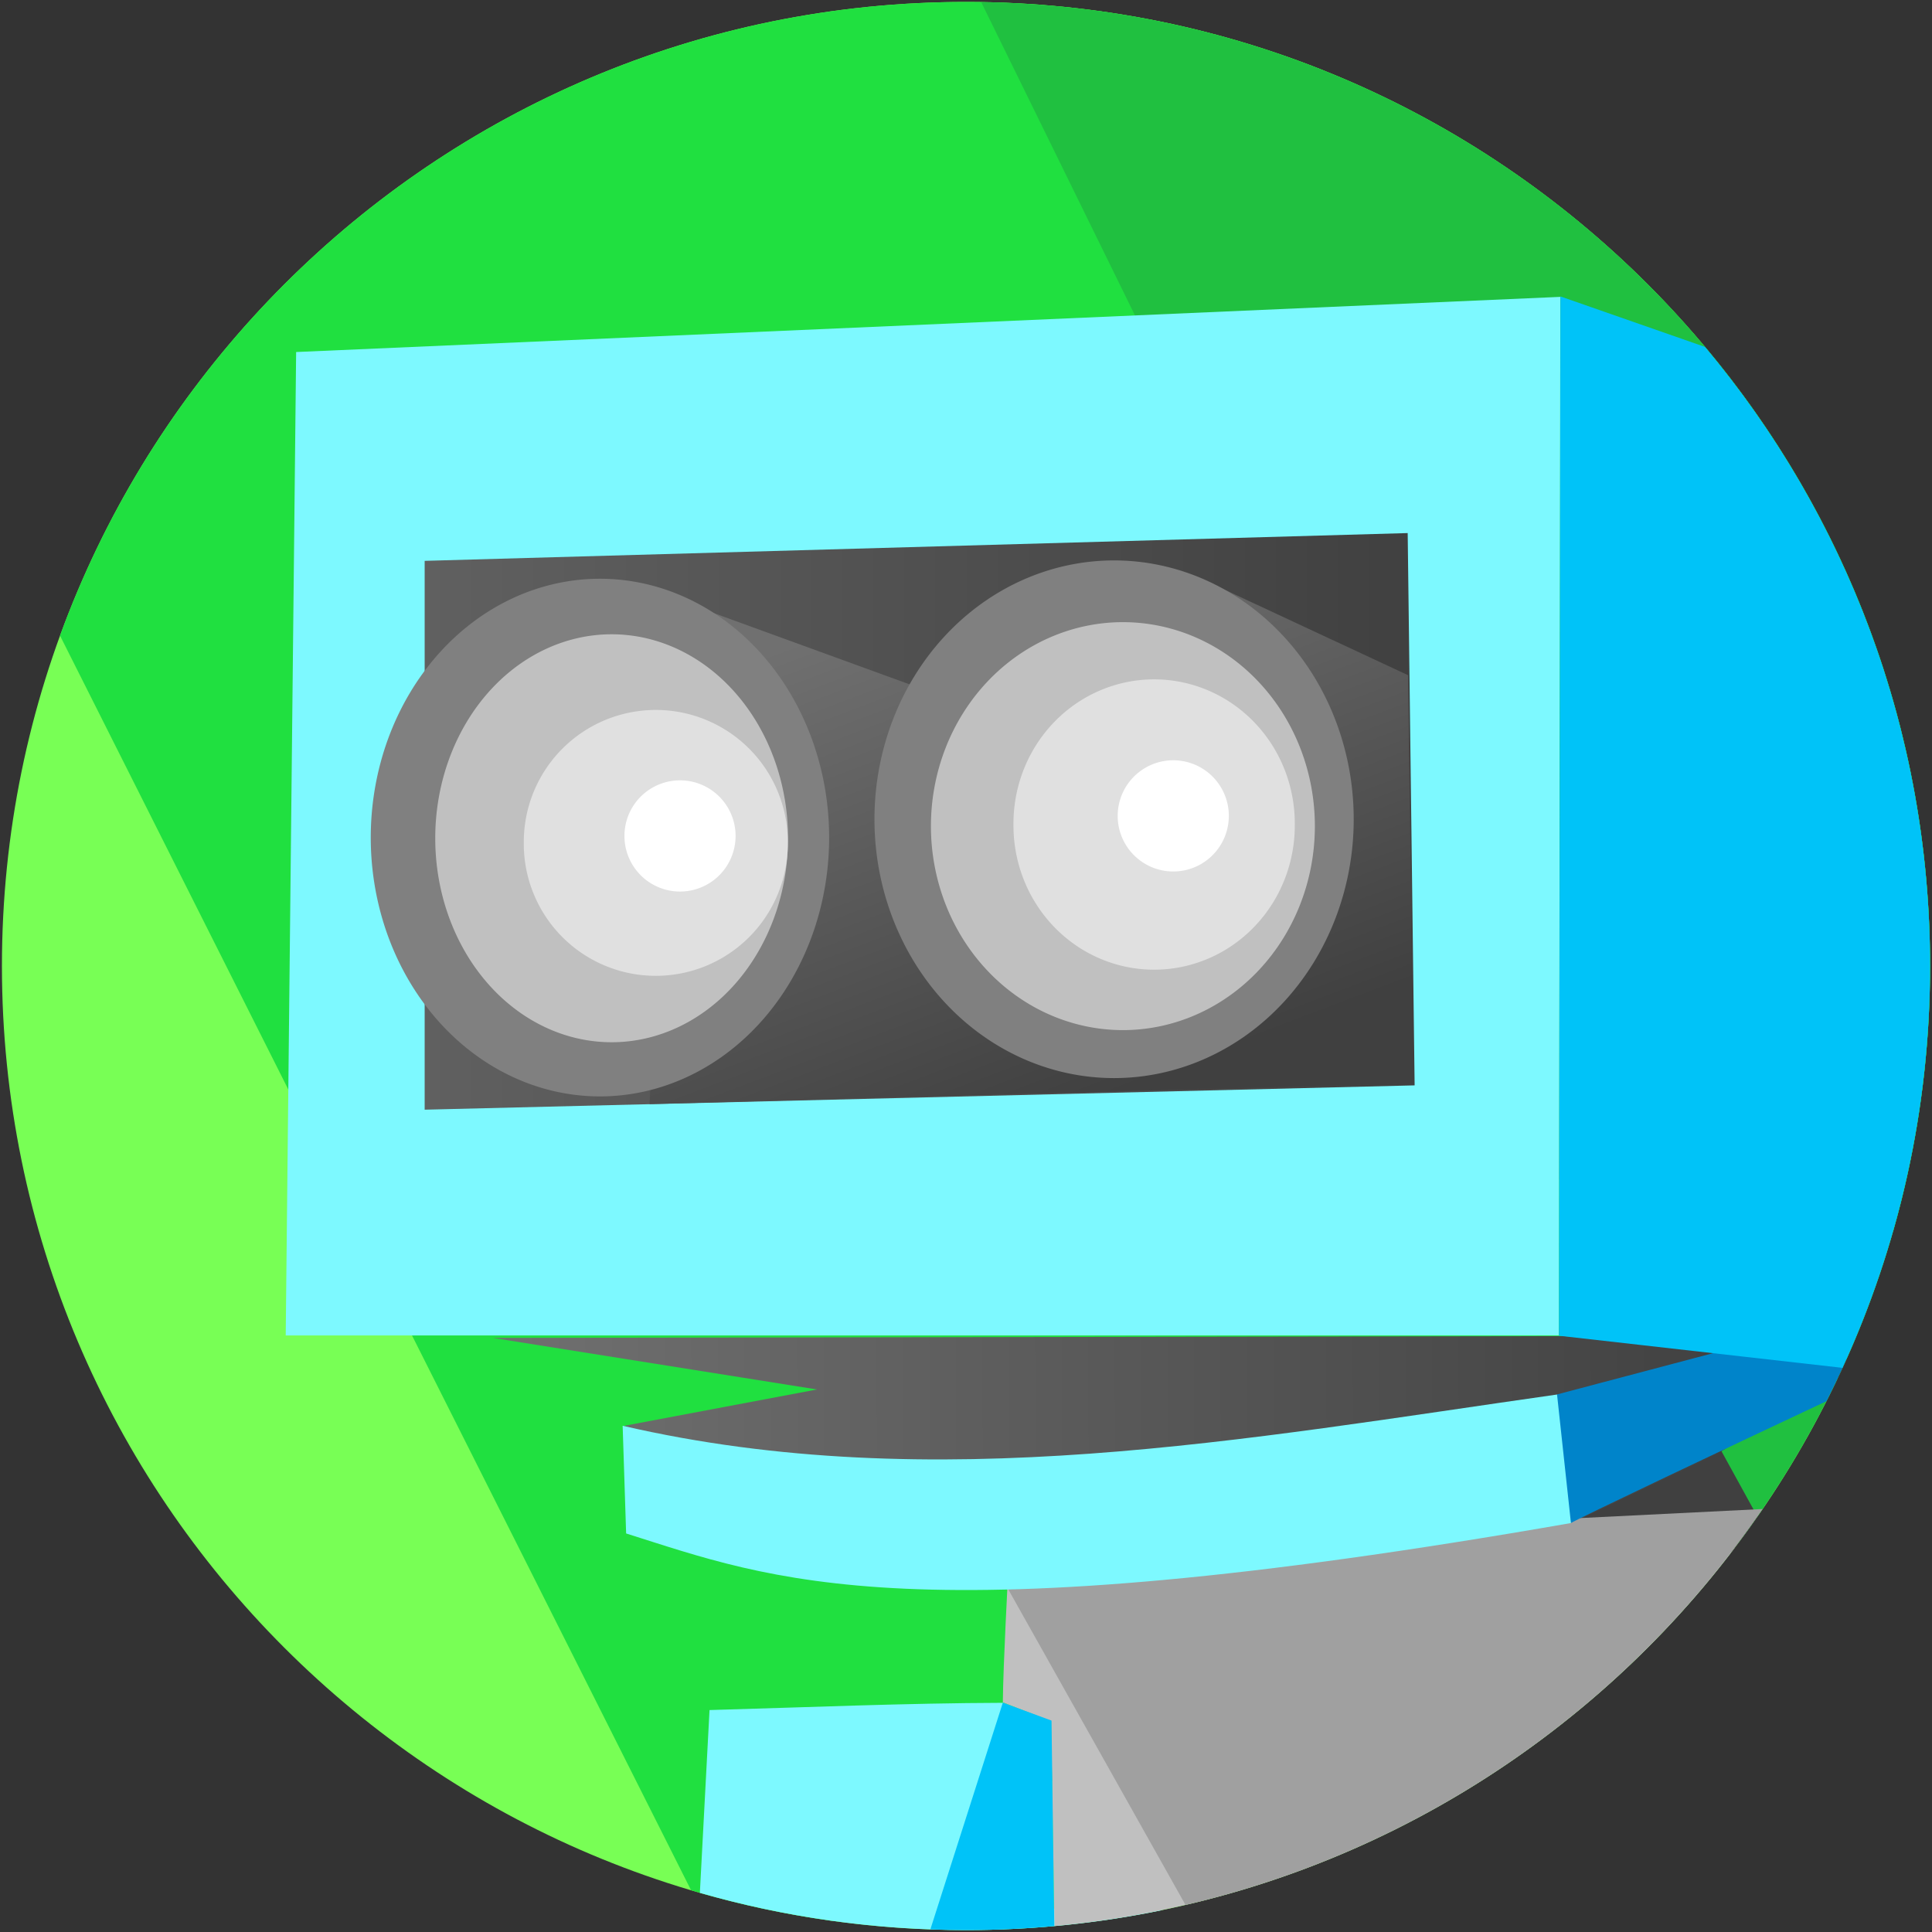 <?xml version="1.0" encoding="UTF-8" standalone="no"?>
<!-- Created with Inkscape (http://www.inkscape.org/) -->

<svg
   xmlns:osb="http://www.openswatchbook.org/uri/2009/osb"
   xmlns:dc="http://purl.org/dc/elements/1.1/"
   xmlns:cc="http://creativecommons.org/ns#"
   xmlns:rdf="http://www.w3.org/1999/02/22-rdf-syntax-ns#"
   xmlns:svg="http://www.w3.org/2000/svg"
   xmlns="http://www.w3.org/2000/svg"
   xmlns:xlink="http://www.w3.org/1999/xlink"
   xmlns:sodipodi="http://sodipodi.sourceforge.net/DTD/sodipodi-0.dtd"
   xmlns:inkscape="http://www.inkscape.org/namespaces/inkscape"
   width="500"
   height="500"
   id="svg2"
   version="1.1"
   inkscape:version="0.48.4 r9939"
   sodipodi:docname="2015_hw_logo.svg"
   inkscape:export-filename="/home/jarednielsen/Desktop/20150614_hw_logo_final.png"
   inkscape:export-xdpi="90"
   inkscape:export-ydpi="90">
  <rect width="100%" height="100%" fill="#333333" stroke="none"/>
  <defs
     id="defs4">
    <linearGradient
       id="linearGradient4128"
       osb:paint="solid">
      <stop
         style="stop-color:#20e040;stop-opacity:1;"
         offset="0"
         id="stop4130" />
    </linearGradient>
    <linearGradient
       id="linearGradient4006"
       osb:paint="solid">
      <stop
         style="stop-color:#78ff55;stop-opacity:1;"
         offset="0"
         id="stop4008" />
    </linearGradient>
    <linearGradient
       id="linearGradient3997"
       osb:paint="solid">
      <stop
         style="stop-color:#20e040;stop-opacity:1;"
         offset="0"
         id="stop3999" />
    </linearGradient>
    <linearGradient
       id="linearGradient3957"
       osb:paint="solid">
      <stop
         style="stop-color:#404040;stop-opacity:1;"
         offset="0"
         id="stop3959" />
    </linearGradient>
    <linearGradient
       id="linearGradient4245"
       osb:paint="solid">
      <stop
         style="stop-color:#a0a0a0;stop-opacity:1;"
         offset="0"
         id="stop4247" />
    </linearGradient>
    <linearGradient
       id="linearGradient4237"
       osb:paint="solid">
      <stop
         style="stop-color:#808080;stop-opacity:1;"
         offset="0"
         id="stop4239" />
    </linearGradient>
    <linearGradient
       id="linearGradient4231"
       osb:paint="solid">
      <stop
         style="stop-color:#c0c0c0;stop-opacity:1;"
         offset="0"
         id="stop4233" />
    </linearGradient>
    <linearGradient
       id="linearGradient4110"
       osb:paint="solid">
      <stop
         style="stop-color:#606060;stop-opacity:1;"
         offset="0"
         id="stop4112" />
    </linearGradient>
    <linearGradient
       id="linearGradient3962">
      <stop
         style="stop-color:#606060;stop-opacity:1;"
         offset="0"
         id="stop3964" />
      <stop
         style="stop-color:#404040;stop-opacity:1;"
         offset="1"
         id="stop3966" />
    </linearGradient>
    <linearGradient
       id="linearGradient3956"
       osb:paint="solid">
      <stop
         style="stop-color:#484848;stop-opacity:1;"
         offset="0"
         id="stop3958" />
    </linearGradient>
    <linearGradient
       id="linearGradient3950"
       osb:paint="solid">
      <stop
         style="stop-color:#ffffff;stop-opacity:1;"
         offset="0"
         id="stop3952" />
    </linearGradient>
    <linearGradient
       id="linearGradient3944"
       osb:paint="solid">
      <stop
         style="stop-color:#e0e0e0;stop-opacity:1;"
         offset="0"
         id="stop3946" />
    </linearGradient>
    <linearGradient
       id="linearGradient3938"
       osb:paint="solid">
      <stop
         style="stop-color:#c0c0c0;stop-opacity:1;"
         offset="0"
         id="stop3940" />
    </linearGradient>
    <linearGradient
       id="linearGradient3932"
       osb:paint="solid">
      <stop
         style="stop-color:#606060;stop-opacity:1;"
         offset="0"
         id="stop3934" />
    </linearGradient>
    <linearGradient
       id="linearGradient3926"
       osb:paint="solid">
      <stop
         style="stop-color:#606060;stop-opacity:1;"
         offset="0"
         id="stop3928" />
    </linearGradient>
    <linearGradient
       id="linearGradient3920"
       osb:paint="solid">
      <stop
         style="stop-color:#404040;stop-opacity:1;"
         offset="0"
         id="stop3922" />
    </linearGradient>
    <linearGradient
       id="linearGradient3914"
       osb:paint="solid">
      <stop
         style="stop-color:#0084ca;stop-opacity:1;"
         offset="0"
         id="stop3916" />
    </linearGradient>
    <linearGradient
       id="linearGradient3908"
       osb:paint="solid">
      <stop
         style="stop-color:#00c3f8;stop-opacity:1;"
         offset="0"
         id="stop3910" />
    </linearGradient>
    <linearGradient
       id="linearGradient3902"
       osb:paint="solid">
      <stop
         style="stop-color:#7df9ff;stop-opacity:1;"
         offset="0"
         id="stop3904" />
    </linearGradient>
    <linearGradient
       id="linearGradient3888"
       osb:paint="solid">
      <stop
         style="stop-color:#000000;stop-opacity:1;"
         offset="0"
         id="stop3890" />
    </linearGradient>
    <linearGradient
       id="linearGradient3856"
       osb:paint="gradient">
      <stop
         style="stop-color:#7df9ff;stop-opacity:1;"
         offset="0"
         id="stop3858" />
      <stop
         style="stop-color:#00c3f8;stop-opacity:1;"
         offset="1"
         id="stop3860" />
    </linearGradient>
    <linearGradient
       id="linearGradient3848"
       osb:paint="gradient">
      <stop
         style="stop-color:#000000;stop-opacity:1;"
         offset="0"
         id="stop3850" />
      <stop
         style="stop-color:#000000;stop-opacity:0;"
         offset="1"
         id="stop3852" />
    </linearGradient>
    <linearGradient
       id="linearGradient3842"
       osb:paint="solid">
      <stop
         style="stop-color:#0084ca;stop-opacity:1;"
         offset="0"
         id="stop3844" />
    </linearGradient>
    <linearGradient
       id="linearGradient3836"
       osb:paint="solid">
      <stop
         style="stop-color:#0084ca;stop-opacity:1;"
         offset="0"
         id="stop3838" />
    </linearGradient>
    <linearGradient
       id="linearGradient3830"
       osb:paint="solid">
      <stop
         style="stop-color:#000000;stop-opacity:1;"
         offset="0"
         id="stop3832" />
    </linearGradient>
    <linearGradient
       id="linearGradient3824"
       osb:paint="solid">
      <stop
         style="stop-color:#00c3f8;stop-opacity:1;"
         offset="0"
         id="stop3826" />
    </linearGradient>
    <linearGradient
       id="linearGradient3825">
      <stop
         style="stop-color:#ffffff;stop-opacity:1;"
         offset="0"
         id="stop3827" />
      <stop
         style="stop-color:#20e040;stop-opacity:1;"
         offset="1"
         id="stop3829" />
    </linearGradient>
    <linearGradient
       inkscape:collect="always"
       xlink:href="#linearGradient3824"
       id="linearGradient3840"
       x1="400.219"
       y1="197.037"
       x2="510.84"
       y2="197.037"
       gradientUnits="userSpaceOnUse"
       gradientTransform="matrix(1.076,0,0,1.076,-24.947,7.701)" />
    <linearGradient
       inkscape:collect="always"
       xlink:href="#linearGradient3914"
       id="linearGradient3846"
       x1="397.26"
       y1="337.492"
       x2="466.189"
       y2="337.492"
       gradientUnits="userSpaceOnUse"
       gradientTransform="matrix(1.076,0,0,1.076,-24.947,7.701)" />
    <linearGradient
       inkscape:collect="always"
       xlink:href="#linearGradient3902"
       id="linearGradient3886"
       x1="173.001"
       y1="351.559"
       x2="401.156"
       y2="351.559"
       gradientUnits="userSpaceOnUse"
       gradientTransform="matrix(1.076,0,0,1.076,-24.947,7.701)" />
    <linearGradient
       inkscape:collect="always"
       xlink:href="#linearGradient3902"
       id="linearGradient3906"
       x1="91.935"
       y1="190.545"
       x2="398.607"
       y2="190.545"
       gradientUnits="userSpaceOnUse"
       gradientTransform="matrix(1.076,0,0,1.076,-24.947,7.701)" />
    <linearGradient
       inkscape:collect="always"
       xlink:href="#linearGradient3962"
       id="linearGradient3976"
       x1="125.364"
       y1="191.799"
       x2="363.548"
       y2="191.799"
       gradientUnits="userSpaceOnUse"
       gradientTransform="matrix(1.076,0,0,1.076,-24.947,7.701)" />
    <linearGradient
       inkscape:collect="always"
       xlink:href="#linearGradient4237"
       id="linearGradient3930-0"
       x1="129.286"
       y1="170.714"
       x2="215"
       y2="170.714"
       gradientUnits="userSpaceOnUse" />
    <linearGradient
       id="linearGradient3926-8"
       osb:paint="solid">
      <stop
         style="stop-color:#606060;stop-opacity:1;"
         offset="0"
         id="stop3928-3" />
    </linearGradient>
    <linearGradient
       inkscape:collect="always"
       xlink:href="#linearGradient3950-2"
       id="linearGradient3954-2"
       x1="164.286"
       y1="173.571"
       x2="186.429"
       y2="173.571"
       gradientUnits="userSpaceOnUse" />
    <linearGradient
       id="linearGradient3950-2"
       osb:paint="solid">
      <stop
         style="stop-color:#ffffff;stop-opacity:1;"
         offset="0"
         id="stop3952-2" />
    </linearGradient>
    <linearGradient
       inkscape:collect="always"
       xlink:href="#linearGradient3944-5"
       id="linearGradient3948-9"
       x1="150.714"
       y1="175"
       x2="194.286"
       y2="175"
       gradientUnits="userSpaceOnUse" />
    <linearGradient
       id="linearGradient3944-5"
       osb:paint="solid">
      <stop
         style="stop-color:#e0e0e0;stop-opacity:1;"
         offset="0"
         id="stop3946-2" />
    </linearGradient>
    <linearGradient
       inkscape:collect="always"
       xlink:href="#linearGradient3926-8"
       id="linearGradient3936-6"
       x1="129.286"
       y1="170.714"
       x2="215"
       y2="170.714"
       gradientUnits="userSpaceOnUse" />
    <linearGradient
       id="linearGradient4037"
       osb:paint="solid">
      <stop
         style="stop-color:#606060;stop-opacity:1;"
         offset="0"
         id="stop4039" />
    </linearGradient>
    <linearGradient
       inkscape:collect="always"
       xlink:href="#linearGradient3938-0"
       id="linearGradient3942-9"
       x1="135"
       y1="169.643"
       x2="194.286"
       y2="169.643"
       gradientUnits="userSpaceOnUse" />
    <linearGradient
       id="linearGradient3938-0"
       osb:paint="solid">
      <stop
         style="stop-color:#c0c0c0;stop-opacity:1;"
         offset="0"
         id="stop3940-9" />
    </linearGradient>
    <linearGradient
       y2="170.714"
       x2="215"
       y1="170.714"
       x1="129.286"
       gradientUnits="userSpaceOnUse"
       id="linearGradient4052"
       xlink:href="#linearGradient4237"
       inkscape:collect="always" />
    <linearGradient
       gradientTransform="matrix(1.076,0,0,1.076,-24.636,7.761)"
       inkscape:collect="always"
       xlink:href="#linearGradient3908-4"
       id="linearGradient3918-9"
       x1="264.096"
       y1="433.325"
       x2="276.632"
       y2="433.325"
       gradientUnits="userSpaceOnUse" />
    <linearGradient
       id="linearGradient3908-4"
       osb:paint="solid">
      <stop
         style="stop-color:#00c3f8;stop-opacity:1;"
         offset="0"
         id="stop3910-2" />
    </linearGradient>
    <linearGradient
       inkscape:collect="always"
       xlink:href="#linearGradient3902-2"
       id="linearGradient3912-8"
       x1="153.688"
       y1="607.552"
       x2="607.163"
       y2="607.552"
       gradientUnits="userSpaceOnUse" />
    <linearGradient
       id="linearGradient3902-2"
       osb:paint="solid">
      <stop
         style="stop-color:#7df9ff;stop-opacity:1;"
         offset="0"
         id="stop3904-2" />
    </linearGradient>
    <linearGradient
       gradientTransform="matrix(1.076,0,0,1.076,-24.636,7.761)"
       y2="607.552"
       x2="607.163"
       y1="607.552"
       x1="153.688"
       gradientUnits="userSpaceOnUse"
       id="linearGradient4135"
       xlink:href="#linearGradient3902-2"
       inkscape:collect="always" />
    <linearGradient
       inkscape:collect="always"
       xlink:href="#linearGradient3920-5"
       id="linearGradient4114-9"
       x1="311.859"
       y1="355.456"
       x2="456.051"
       y2="355.456"
       gradientUnits="userSpaceOnUse" />
    <linearGradient
       id="linearGradient3920-5"
       osb:paint="solid">
      <stop
         style="stop-color:#404040;stop-opacity:1;"
         offset="0"
         id="stop3922-1" />
    </linearGradient>
    <linearGradient
       gradientTransform="matrix(1.076,0,0,1.076,-31.506,4.906)"
       y2="355.456"
       x2="456.051"
       y1="355.456"
       x1="311.859"
       gradientUnits="userSpaceOnUse"
       id="linearGradient4177"
       xlink:href="#linearGradient3920-5"
       inkscape:collect="always" />
    <linearGradient
       inkscape:collect="always"
       xlink:href="#linearGradient3962-5"
       id="linearGradient3968-6"
       x1="135.755"
       y1="327.738"
       x2="430.049"
       y2="327.738"
       gradientUnits="userSpaceOnUse" />
    <linearGradient
       id="linearGradient3962-5">
      <stop
         style="stop-color:#707070;stop-opacity:1;"
         offset="0"
         id="stop3964-0" />
      <stop
         style="stop-color:#404040;stop-opacity:1;"
         offset="1"
         id="stop3966-9" />
    </linearGradient>
    <linearGradient
       gradientTransform="matrix(1.076,0,0,1.076,-18.492,6.339)"
       y2="326.222"
       x2="441.161"
       y1="327.738"
       x1="135.755"
       gradientUnits="userSpaceOnUse"
       id="linearGradient4210"
       xlink:href="#linearGradient3962-5"
       inkscape:collect="always" />
    <linearGradient
       inkscape:collect="always"
       xlink:href="#linearGradient4231"
       id="linearGradient4241"
       x1="264.474"
       y1="409.931"
       x2="495.047"
       y2="409.931"
       gradientUnits="userSpaceOnUse"
       gradientTransform="matrix(1.076,0,0,1.076,-24.947,7.701)" />
    <linearGradient
       inkscape:collect="always"
       xlink:href="#linearGradient4245"
       id="linearGradient4249"
       x1="265.17"
       y1="402.52"
       x2="488.404"
       y2="402.52"
       gradientUnits="userSpaceOnUse"
       gradientTransform="matrix(1.076,0,0,1.076,-24.947,7.701)" />
    <linearGradient
       inkscape:collect="always"
       xlink:href="#linearGradient4006"
       id="linearGradient4001"
       x1="0"
       y1="249.643"
       x2="497.857"
       y2="249.643"
       gradientUnits="userSpaceOnUse" />
    <linearGradient
       inkscape:collect="always"
       xlink:href="#linearGradient3997"
       id="linearGradient4010"
       x1="-161.698"
       y1="282.746"
       x2="567.645"
       y2="399.277"
       gradientUnits="userSpaceOnUse" />
    <linearGradient
       inkscape:collect="always"
       xlink:href="#linearGradient3997-6"
       id="linearGradient4010-0"
       x1="-161.698"
       y1="282.746"
       x2="567.645"
       y2="399.277"
       gradientUnits="userSpaceOnUse" />
    <linearGradient
       id="linearGradient3997-6"
       osb:paint="solid">
      <stop
         style="stop-color:#20c040;stop-opacity:1;"
         offset="0"
         id="stop3999-4" />
    </linearGradient>
    <linearGradient
       gradientTransform="translate(354.895,-289.389)"
       y2="399.277"
       x2="567.645"
       y1="282.746"
       x1="-161.698"
       gradientUnits="userSpaceOnUse"
       id="linearGradient4026"
       xlink:href="#linearGradient3997-6"
       inkscape:collect="always" />
    <linearGradient
       inkscape:collect="always"
       xlink:href="#linearGradient4237"
       id="linearGradient4132"
       x1="347.355"
       y1="438.556"
       x2="482.145"
       y2="438.556"
       gradientUnits="userSpaceOnUse" />
    <linearGradient
       inkscape:collect="always"
       xlink:href="#linearGradient3962-5"
       id="linearGradient4140"
       x1="236.77"
       y1="155.828"
       x2="285.88"
       y2="285.47"
       gradientUnits="userSpaceOnUse" />
    <linearGradient
       inkscape:collect="always"
       xlink:href="#linearGradient3920-5"
       id="linearGradient4160"
       gradientUnits="userSpaceOnUse"
       gradientTransform="matrix(1.076,0,0,1.076,-31.506,4.906)"
       x1="311.859"
       y1="355.456"
       x2="456.051"
       y2="355.456" />
    <linearGradient
       inkscape:collect="always"
       xlink:href="#linearGradient4245"
       id="linearGradient4164"
       gradientUnits="userSpaceOnUse"
       gradientTransform="matrix(1.076,0,0,1.076,-31.388,-3.201)"
       x1="265.17"
       y1="402.52"
       x2="488.404"
       y2="402.52" />
    <linearGradient
       inkscape:collect="always"
       xlink:href="#linearGradient3914-3"
       id="linearGradient3846-2"
       x1="397.26"
       y1="337.492"
       x2="466.189"
       y2="337.492"
       gradientUnits="userSpaceOnUse"
       gradientTransform="matrix(1.076,0,0,1.076,-24.947,7.701)" />
    <linearGradient
       id="linearGradient3914-3"
       osb:paint="solid">
      <stop
         style="stop-color:#0084ca;stop-opacity:1;"
         offset="0"
         id="stop3916-4" />
    </linearGradient>
    <linearGradient
       y2="337.492"
       x2="466.189"
       y1="337.492"
       x1="397.26"
       gradientTransform="matrix(1.076,0,0,1.076,-25.276,7.487)"
       gradientUnits="userSpaceOnUse"
       id="linearGradient4143"
       xlink:href="#linearGradient3914-3"
       inkscape:collect="always" />
    <linearGradient
       inkscape:collect="always"
       xlink:href="#linearGradient3997"
       id="linearGradient3480"
       gradientUnits="userSpaceOnUse"
       x1="-161.698"
       y1="282.746"
       x2="567.645"
       y2="399.277"
       gradientTransform="translate(0,-1.438)" />
    <linearGradient
       inkscape:collect="always"
       xlink:href="#linearGradient3997-6"
       id="linearGradient3482"
       gradientUnits="userSpaceOnUse"
       gradientTransform="translate(354.895,-290.826)"
       x1="-161.698"
       y1="282.746"
       x2="567.645"
       y2="399.277" />
    <linearGradient
       inkscape:collect="always"
       xlink:href="#linearGradient3902-2"
       id="linearGradient3484"
       gradientUnits="userSpaceOnUse"
       gradientTransform="matrix(1.076,0,0,1.076,-24.636,6.323)"
       x1="153.688"
       y1="607.552"
       x2="607.163"
       y2="607.552" />
    <linearGradient
       inkscape:collect="always"
       xlink:href="#linearGradient4231"
       id="linearGradient3486"
       gradientUnits="userSpaceOnUse"
       gradientTransform="matrix(1.076,0,0,1.076,-24.947,6.263)"
       x1="264.474"
       y1="409.931"
       x2="495.047"
       y2="409.931" />
    <linearGradient
       inkscape:collect="always"
       xlink:href="#linearGradient3908-4"
       id="linearGradient3488"
       gradientUnits="userSpaceOnUse"
       gradientTransform="matrix(1.076,0,0,1.076,-24.636,6.323)"
       x1="264.096"
       y1="433.325"
       x2="276.632"
       y2="433.325" />
    <linearGradient
       inkscape:collect="always"
       xlink:href="#linearGradient3920-5"
       id="linearGradient3490"
       gradientUnits="userSpaceOnUse"
       gradientTransform="matrix(1.076,0,0,1.076,-31.506,3.468)"
       x1="311.859"
       y1="355.456"
       x2="456.051"
       y2="355.456" />
    <linearGradient
       inkscape:collect="always"
       xlink:href="#linearGradient3962-5"
       id="linearGradient3492"
       gradientUnits="userSpaceOnUse"
       gradientTransform="matrix(1.076,0,0,1.076,-18.492,4.902)"
       x1="135.755"
       y1="327.738"
       x2="441.161"
       y2="326.222" />
    <linearGradient
       inkscape:collect="always"
       xlink:href="#linearGradient4245"
       id="linearGradient3494"
       gradientUnits="userSpaceOnUse"
       gradientTransform="matrix(1.076,0,0,1.076,-31.388,-4.638)"
       x1="265.17"
       y1="402.52"
       x2="488.404"
       y2="402.52" />
    <linearGradient
       inkscape:collect="always"
       xlink:href="#linearGradient3914-3"
       id="linearGradient3496"
       gradientUnits="userSpaceOnUse"
       gradientTransform="matrix(1.076,0,0,1.076,-25.276,6.05)"
       x1="397.26"
       y1="337.492"
       x2="466.189"
       y2="337.492" />
    <linearGradient
       inkscape:collect="always"
       xlink:href="#linearGradient3902"
       id="linearGradient3498"
       gradientUnits="userSpaceOnUse"
       gradientTransform="matrix(1.076,0,0,1.076,-24.947,6.263)"
       x1="91.935"
       y1="190.545"
       x2="398.607"
       y2="190.545" />
    <linearGradient
       inkscape:collect="always"
       xlink:href="#linearGradient3824"
       id="linearGradient3500"
       gradientUnits="userSpaceOnUse"
       gradientTransform="matrix(1.076,0,0,1.076,-24.947,6.263)"
       x1="400.219"
       y1="197.037"
       x2="510.84"
       y2="197.037" />
    <linearGradient
       inkscape:collect="always"
       xlink:href="#linearGradient3902"
       id="linearGradient3502"
       gradientUnits="userSpaceOnUse"
       gradientTransform="matrix(1.076,0,0,1.076,-24.947,6.263)"
       x1="173.001"
       y1="351.559"
       x2="401.156"
       y2="351.559" />
    <linearGradient
       inkscape:collect="always"
       xlink:href="#linearGradient3962"
       id="linearGradient3504"
       gradientUnits="userSpaceOnUse"
       gradientTransform="matrix(1.076,0,0,1.076,-24.947,6.263)"
       x1="125.364"
       y1="191.799"
       x2="363.548"
       y2="191.799" />
    <linearGradient
       inkscape:collect="always"
       xlink:href="#linearGradient3962-5"
       id="linearGradient3506"
       gradientUnits="userSpaceOnUse"
       x1="236.77"
       y1="155.828"
       x2="285.88"
       y2="285.47"
       gradientTransform="translate(0,-1.438)" />
    <linearGradient
       inkscape:collect="always"
       xlink:href="#linearGradient4237"
       id="linearGradient3508"
       gradientUnits="userSpaceOnUse"
       x1="129.286"
       y1="170.714"
       x2="215"
       y2="170.714" />
    <linearGradient
       inkscape:collect="always"
       xlink:href="#linearGradient4237"
       id="linearGradient3510"
       gradientUnits="userSpaceOnUse"
       x1="129.286"
       y1="170.714"
       x2="215"
       y2="170.714" />
    <linearGradient
       inkscape:collect="always"
       xlink:href="#linearGradient3938-0"
       id="linearGradient3512"
       gradientUnits="userSpaceOnUse"
       x1="135"
       y1="169.643"
       x2="194.286"
       y2="169.643" />
    <linearGradient
       inkscape:collect="always"
       xlink:href="#linearGradient3944-5"
       id="linearGradient3514"
       gradientUnits="userSpaceOnUse"
       x1="150.714"
       y1="175"
       x2="194.286"
       y2="175" />
    <linearGradient
       inkscape:collect="always"
       xlink:href="#linearGradient3950-2"
       id="linearGradient3516"
       gradientUnits="userSpaceOnUse"
       x1="164.286"
       y1="173.571"
       x2="186.429"
       y2="173.571" />
    <linearGradient
       inkscape:collect="always"
       xlink:href="#linearGradient3997-6"
       id="linearGradient4366"
       gradientUnits="userSpaceOnUse"
       gradientTransform="translate(354.895,-290.826)"
       x1="-161.698"
       y1="282.746"
       x2="567.645"
       y2="399.277" />
    <linearGradient
       inkscape:collect="always"
       xlink:href="#linearGradient3997"
       id="linearGradient4376"
       gradientUnits="userSpaceOnUse"
       gradientTransform="translate(0,-1.438)"
       x1="-161.698"
       y1="282.746"
       x2="567.645"
       y2="399.277" />
    <linearGradient
       inkscape:collect="always"
       xlink:href="#linearGradient4006"
       id="linearGradient4386"
       gradientUnits="userSpaceOnUse"
       x1="0"
       y1="249.643"
       x2="497.857"
       y2="249.643"
       gradientTransform="matrix(1.011,0,0,1.011,-0.737,-2.611)" />
    <linearGradient
       inkscape:collect="always"
       xlink:href="#linearGradient3824"
       id="linearGradient4396"
       gradientUnits="userSpaceOnUse"
       gradientTransform="matrix(1.076,0,0,1.076,-24.947,6.263)"
       x1="400.219"
       y1="197.037"
       x2="510.84"
       y2="197.037" />
    <linearGradient
       inkscape:collect="always"
       xlink:href="#linearGradient3914-3"
       id="linearGradient4406"
       gradientUnits="userSpaceOnUse"
       gradientTransform="matrix(1.076,0,0,1.076,-25.276,6.05)"
       x1="397.26"
       y1="337.492"
       x2="466.189"
       y2="337.492" />
    <linearGradient
       inkscape:collect="always"
       xlink:href="#linearGradient3962-5"
       id="linearGradient4416"
       gradientUnits="userSpaceOnUse"
       gradientTransform="matrix(1.076,0,0,1.076,-18.492,4.902)"
       x1="135.755"
       y1="327.738"
       x2="441.161"
       y2="326.222" />
    <linearGradient
       inkscape:collect="always"
       xlink:href="#linearGradient4245"
       id="linearGradient4426"
       gradientUnits="userSpaceOnUse"
       gradientTransform="matrix(1.076,0,0,1.076,-31.388,-4.638)"
       x1="265.17"
       y1="402.52"
       x2="488.404"
       y2="402.52" />
    <linearGradient
       inkscape:collect="always"
       xlink:href="#linearGradient4231"
       id="linearGradient4436"
       gradientUnits="userSpaceOnUse"
       gradientTransform="matrix(1.076,0,0,1.076,-24.947,6.263)"
       x1="264.474"
       y1="409.931"
       x2="495.047"
       y2="409.931" />
    <linearGradient
       inkscape:collect="always"
       xlink:href="#linearGradient3902-2"
       id="linearGradient4454"
       gradientUnits="userSpaceOnUse"
       gradientTransform="matrix(1.076,0,0,1.076,-24.636,6.323)"
       x1="153.688"
       y1="607.552"
       x2="607.163"
       y2="607.552" />
    <linearGradient
       inkscape:collect="always"
       xlink:href="#linearGradient3908-4"
       id="linearGradient4464"
       gradientUnits="userSpaceOnUse"
       gradientTransform="matrix(1.076,0,0,1.076,-24.636,6.323)"
       x1="264.096"
       y1="433.325"
       x2="276.632"
       y2="433.325" />
  </defs>
  <sodipodi:namedview
     id="base"
     pagecolor="#ffffff"
     bordercolor="#666666"
     borderopacity="1.0"
     inkscape:pageopacity="0.0"
     inkscape:pageshadow="2"
     inkscape:zoom="1"
     inkscape:cx="121.6925"
     inkscape:cy="118.78527"
     inkscape:document-units="px"
     inkscape:current-layer="layer6"
     showgrid="false"
     inkscape:window-width="1920"
     inkscape:window-height="1148"
     inkscape:window-x="0"
     inkscape:window-y="0"
     inkscape:window-maximized="1"
     showguides="true"
     inkscape:guide-bbox="true">
    <sodipodi:guide
       orientation="1,0"
       position="-312,711"
       id="guide3776" />
    <sodipodi:guide
       orientation="0,1"
       position="242.145,500"
       id="guide3778" />
    <sodipodi:guide
       orientation="1,0"
       position="0,861.332"
       id="guide3829" />
    <sodipodi:guide
       orientation="1,0"
       position="500,672.309"
       id="guide3831" />
    <sodipodi:guide
       orientation="0,1"
       position="181.422,0"
       id="guide3836" />
    <inkscape:grid
       type="xygrid"
       id="grid4108"
       empspacing="5"
       visible="true"
       enabled="true"
       snapvisiblegridlinesonly="true" />
  </sodipodi:namedview>
  <g
     inkscape:groupmode="layer"
     id="layer6"
     inkscape:label="bg, circle green gradient"
     style="display:inline">
    <path
       style="fill:url(#linearGradient4386);fill-opacity:1;stroke:none"
       d="M 250 0.5 C 112.205 0.5 0.5 112.205 0.5 250 C 0.5 387.795 112.205 499.5 250 499.5 C 387.795 499.5 499.5 387.795 499.5 250 C 499.5 112.205 387.795 0.5 250 0.5 z "
       id="path3794" />
    <path
       style="fill:url(#linearGradient4376);fill-opacity:1;stroke:none;display:inline"
       d="M 250 0.5 C 142.243 0.5 50.435 68.82 15.531 164.5 L 178.844 489.188 C 191.092 492.826 203.731 495.552 216.688 497.281 L 490 318.469 C 496.193 296.716 499.5 273.739 499.5 250 C 499.5 112.205 387.795 0.5 250 0.5 z "
       id="path4004" />
    <path
       style="fill:url(#linearGradient4366);fill-opacity:1;stroke:none;display:inline"
       d="M 253.938 0.562 L 449.75 399.5 C 480.986 357.833 499.5 306.083 499.5 250 C 499.5 113.522 389.914 2.67 253.938 0.562 z "
       id="path4004-5" />
    <path
       style="fill:url(#linearGradient4454);fill-opacity:1;stroke:none;display:inline"
       d="M 259.594 440.688 C 234.273 440.769 208.937 441.849 183.625 442.562 L 181.125 489.875 C 202.999 496.143 226.111 499.5 250 499.5 C 267.456 499.5 284.493 497.724 300.938 494.312 L 272.5 493.938 L 271.938 445.406 L 259.594 440.688 z "
       id="path3887" />
    <path
       style="fill:url(#linearGradient4436);fill-opacity:1;stroke:none;display:inline"
       d="M 448.906 400.625 L 260.875 407.844 C 260.875 407.844 259.626 430.663 259.531 440.562 L 272.031 445.469 L 272.031 447.25 L 272.906 498.438 C 344.682 491.9 407.682 454.978 448.906 400.625 z "
       id="path3929" />
    <path
       style="fill:url(#linearGradient4464);fill-opacity:1;stroke:none;display:inline"
       d="M 259.531 440.656 L 240.781 499.312 C 243.842 499.424 246.912 499.5 250 499.5 C 257.706 499.5 265.316 499.152 272.844 498.469 L 272.125 445.281 L 259.531 440.656 z "
       id="path3835" />
    <path
       style="fill:url(#linearGradient3490);fill-opacity:1;stroke:none;display:inline"
       d="M 446.344 367.688 L 442.938 370.906 L 445.031 374.688 L 445.062 374.688 L 446.344 367.688 z M 445.031 374.688 L 396.125 395.656 L 303.938 404.562 L 447.969 401.812 C 450.321 398.75 452.601 395.642 454.812 392.469 L 445.031 374.688 z "
       id="path3817" />
    <path
       style="fill:url(#linearGradient4416);fill-opacity:1;stroke:none;display:inline"
       d="M 404.844 345.781 L 127.531 346.25 L 211.438 359.594 L 161.375 369.031 C 209.313 381.37 300.015 409.319 406.688 394.188 L 444.375 376.281 L 475.656 356.562 C 476.413 354.963 477.151 353.368 477.875 351.75 L 404.844 345.781 z "
       id="path3815" />
    <path
       style="fill:url(#linearGradient4426);fill-opacity:1;stroke:none;display:inline"
       d="M 456.156 390.531 L 254.875 400.531 L 306.812 493 C 368.558 478.619 421.481 441.305 456.156 390.531 z "
       id="path4243" />
    <path
       style="fill:url(#linearGradient4406);fill-opacity:1;stroke:none;display:inline"
       d="M 443.969 350.031 C 443.969 350.031 403.112 360.842 402.969 360.875 L 402 362.188 L 406.5 394.188 C 407.694 393.325 448.996 373.737 472.688 362.625 C 474.185 359.669 475.618 356.678 477 353.656 L 443.969 350.031 z "
       id="path3840" />
    <path
       style="fill:url(#linearGradient3498);fill-opacity:1;stroke:none;display:inline"
       d="m 76.64,91.104 327.176,-14.274 -0.372,268.788 -329.5,0 z"
       id="path3832"
       inkscape:connector-curvature="0"
       sodipodi:nodetypes="ccccc" />
    <path
       style="fill:url(#linearGradient4396);fill-opacity:1;stroke:none;display:inline"
       d="M 403.844 76.719 L 403.469 345.688 L 476.844 354 C 491.383 322.34 499.5 287.12 499.5 250 C 499.5 189.005 477.599 133.126 441.25 89.781 L 403.844 76.719 z "
       id="path3836" />
    <path
       style="fill:url(#linearGradient3502);fill-opacity:1;stroke:none;display:inline"
       d="m 161.142,368.991 0.899,27.868 c 37.701,11.874 73.623,27.171 244.517,-2.697 l -3.596,-33.261 c -80.607,11.442 -161.213,26.681 -241.82,8.091 z"
       id="path3838"
       inkscape:connector-curvature="0"
       sodipodi:nodetypes="ccccc" />
    <path
       style="fill:url(#linearGradient3504);fill-opacity:1;stroke:none;display:inline"
       d="m 109.902,145.15 0,142.035 256.203,-6.293 -1.798,-142.934 z"
       id="path3844"
       inkscape:connector-curvature="0" />
    <path
       style="fill:url(#linearGradient3506);fill-opacity:1;stroke:none;display:inline"
       d="m 174.538,154.961 150.871,54.908 -9.835,-57.888 48.852,22.767 1.342,105.601 -197.673,5.392 z"
       id="path3981"
       inkscape:connector-curvature="0"
       sodipodi:nodetypes="ccccccc" />
    <path
       sodipodi:type="arc"
       style="fill:url(#linearGradient3508);fill-opacity:1;stroke:none;display:inline"
       id="path3847"
       sodipodi:cx="172.14285"
       sodipodi:cy="170.71428"
       sodipodi:rx="42.857143"
       sodipodi:ry="42.857143"
       d="m 215,170.714 a 42.857,42.857 0 1 1 -85.714,0 42.857,42.857 0 1 1 85.714,0 z"
       transform="matrix(1.384,0,0,1.563,-82.979,-50.062)" />
    <path
       sodipodi:type="arc"
       style="fill:url(#linearGradient3510);fill-opacity:1;stroke:none;display:inline"
       id="path3847-5"
       sodipodi:cx="172.14285"
       sodipodi:cy="170.71428"
       sodipodi:rx="42.857143"
       sodipodi:ry="42.857143"
       d="m 215,170.714 a 42.857,42.857 0 1 1 -85.714,0 42.857,42.857 0 1 1 85.714,0 z"
       transform="matrix(1.447,0,0,1.563,39.234,-54.804)" />
    <path
       sodipodi:type="arc"
       style="fill:url(#linearGradient3512);fill-opacity:1;stroke:none;display:inline"
       id="path3867"
       sodipodi:cx="164.64285"
       sodipodi:cy="169.64285"
       sodipodi:rx="29.642857"
       sodipodi:ry="31.071428"
       d="m 194.286,169.643 a 29.643,31.071 0 1 1 -59.286,0 29.643,31.071 0 1 1 59.286,0 z"
       transform="matrix(1.54,0,0,1.699,-95.258,-71.282)" />
    <path
       sodipodi:type="arc"
       style="fill:#c0c0c0;fill-opacity:1;stroke:none;display:inline"
       id="path3867-1"
       sodipodi:cx="164.64285"
       sodipodi:cy="169.64285"
       sodipodi:rx="29.642857"
       sodipodi:ry="31.071428"
       d="m 194.286,169.643 a 29.643,31.071 0 1 1 -59.286,0 29.643,31.071 0 1 1 59.286,0 z"
       transform="matrix(1.676,0,0,1.699,14.664,-74.421)" />
    <path
       sodipodi:type="arc"
       style="fill:url(#linearGradient3514);fill-opacity:1;stroke:none;display:inline"
       id="path3889"
       sodipodi:cx="172.5"
       sodipodi:cy="175"
       sodipodi:rx="21.785715"
       sodipodi:ry="26.428572"
       d="m 194.286,175 a 21.786,26.429 0 1 1 -43.571,0 21.786,26.429 0 1 1 43.571,0 z"
       transform="matrix(1.568,0,0,1.293,-100.765,-8.137)" />
    <path
       sodipodi:type="arc"
       style="fill:#e0e0e0;fill-opacity:1;stroke:none;display:inline"
       id="path3889-2"
       sodipodi:cx="172.5"
       sodipodi:cy="175"
       sodipodi:rx="21.785715"
       sodipodi:ry="26.428572"
       d="m 194.286,175 a 21.786,26.429 0 1 1 -43.571,0 21.786,26.429 0 1 1 43.571,0 z"
       transform="matrix(1.671,0,0,1.412,10.44,-33.713)" />
    <path
       sodipodi:type="arc"
       style="fill:url(#linearGradient3516);fill-opacity:1;stroke:none;display:inline"
       id="path3909"
       sodipodi:cx="175.35715"
       sodipodi:cy="173.57143"
       sodipodi:rx="11.071428"
       sodipodi:ry="11.428572"
       d="m 186.429,173.571 a 11.071,11.429 0 1 1 -22.143,0 11.071,11.429 0 1 1 22.143,0 z"
       transform="matrix(1.299,0,0,1.259,-51.803,-2.185)" />
    <path
       sodipodi:type="arc"
       style="fill:#ffffff;fill-opacity:1;stroke:none;display:inline"
       id="path3909-6"
       sodipodi:cx="175.35715"
       sodipodi:cy="173.57143"
       sodipodi:rx="11.071428"
       sodipodi:ry="11.428572"
       d="m 186.429,173.571 a 11.071,11.429 0 1 1 -22.143,0 11.071,11.429 0 1 1 22.143,0 z"
       transform="matrix(1.299,0,0,1.259,75.849,-7.376)" />
  </g>
</svg>
